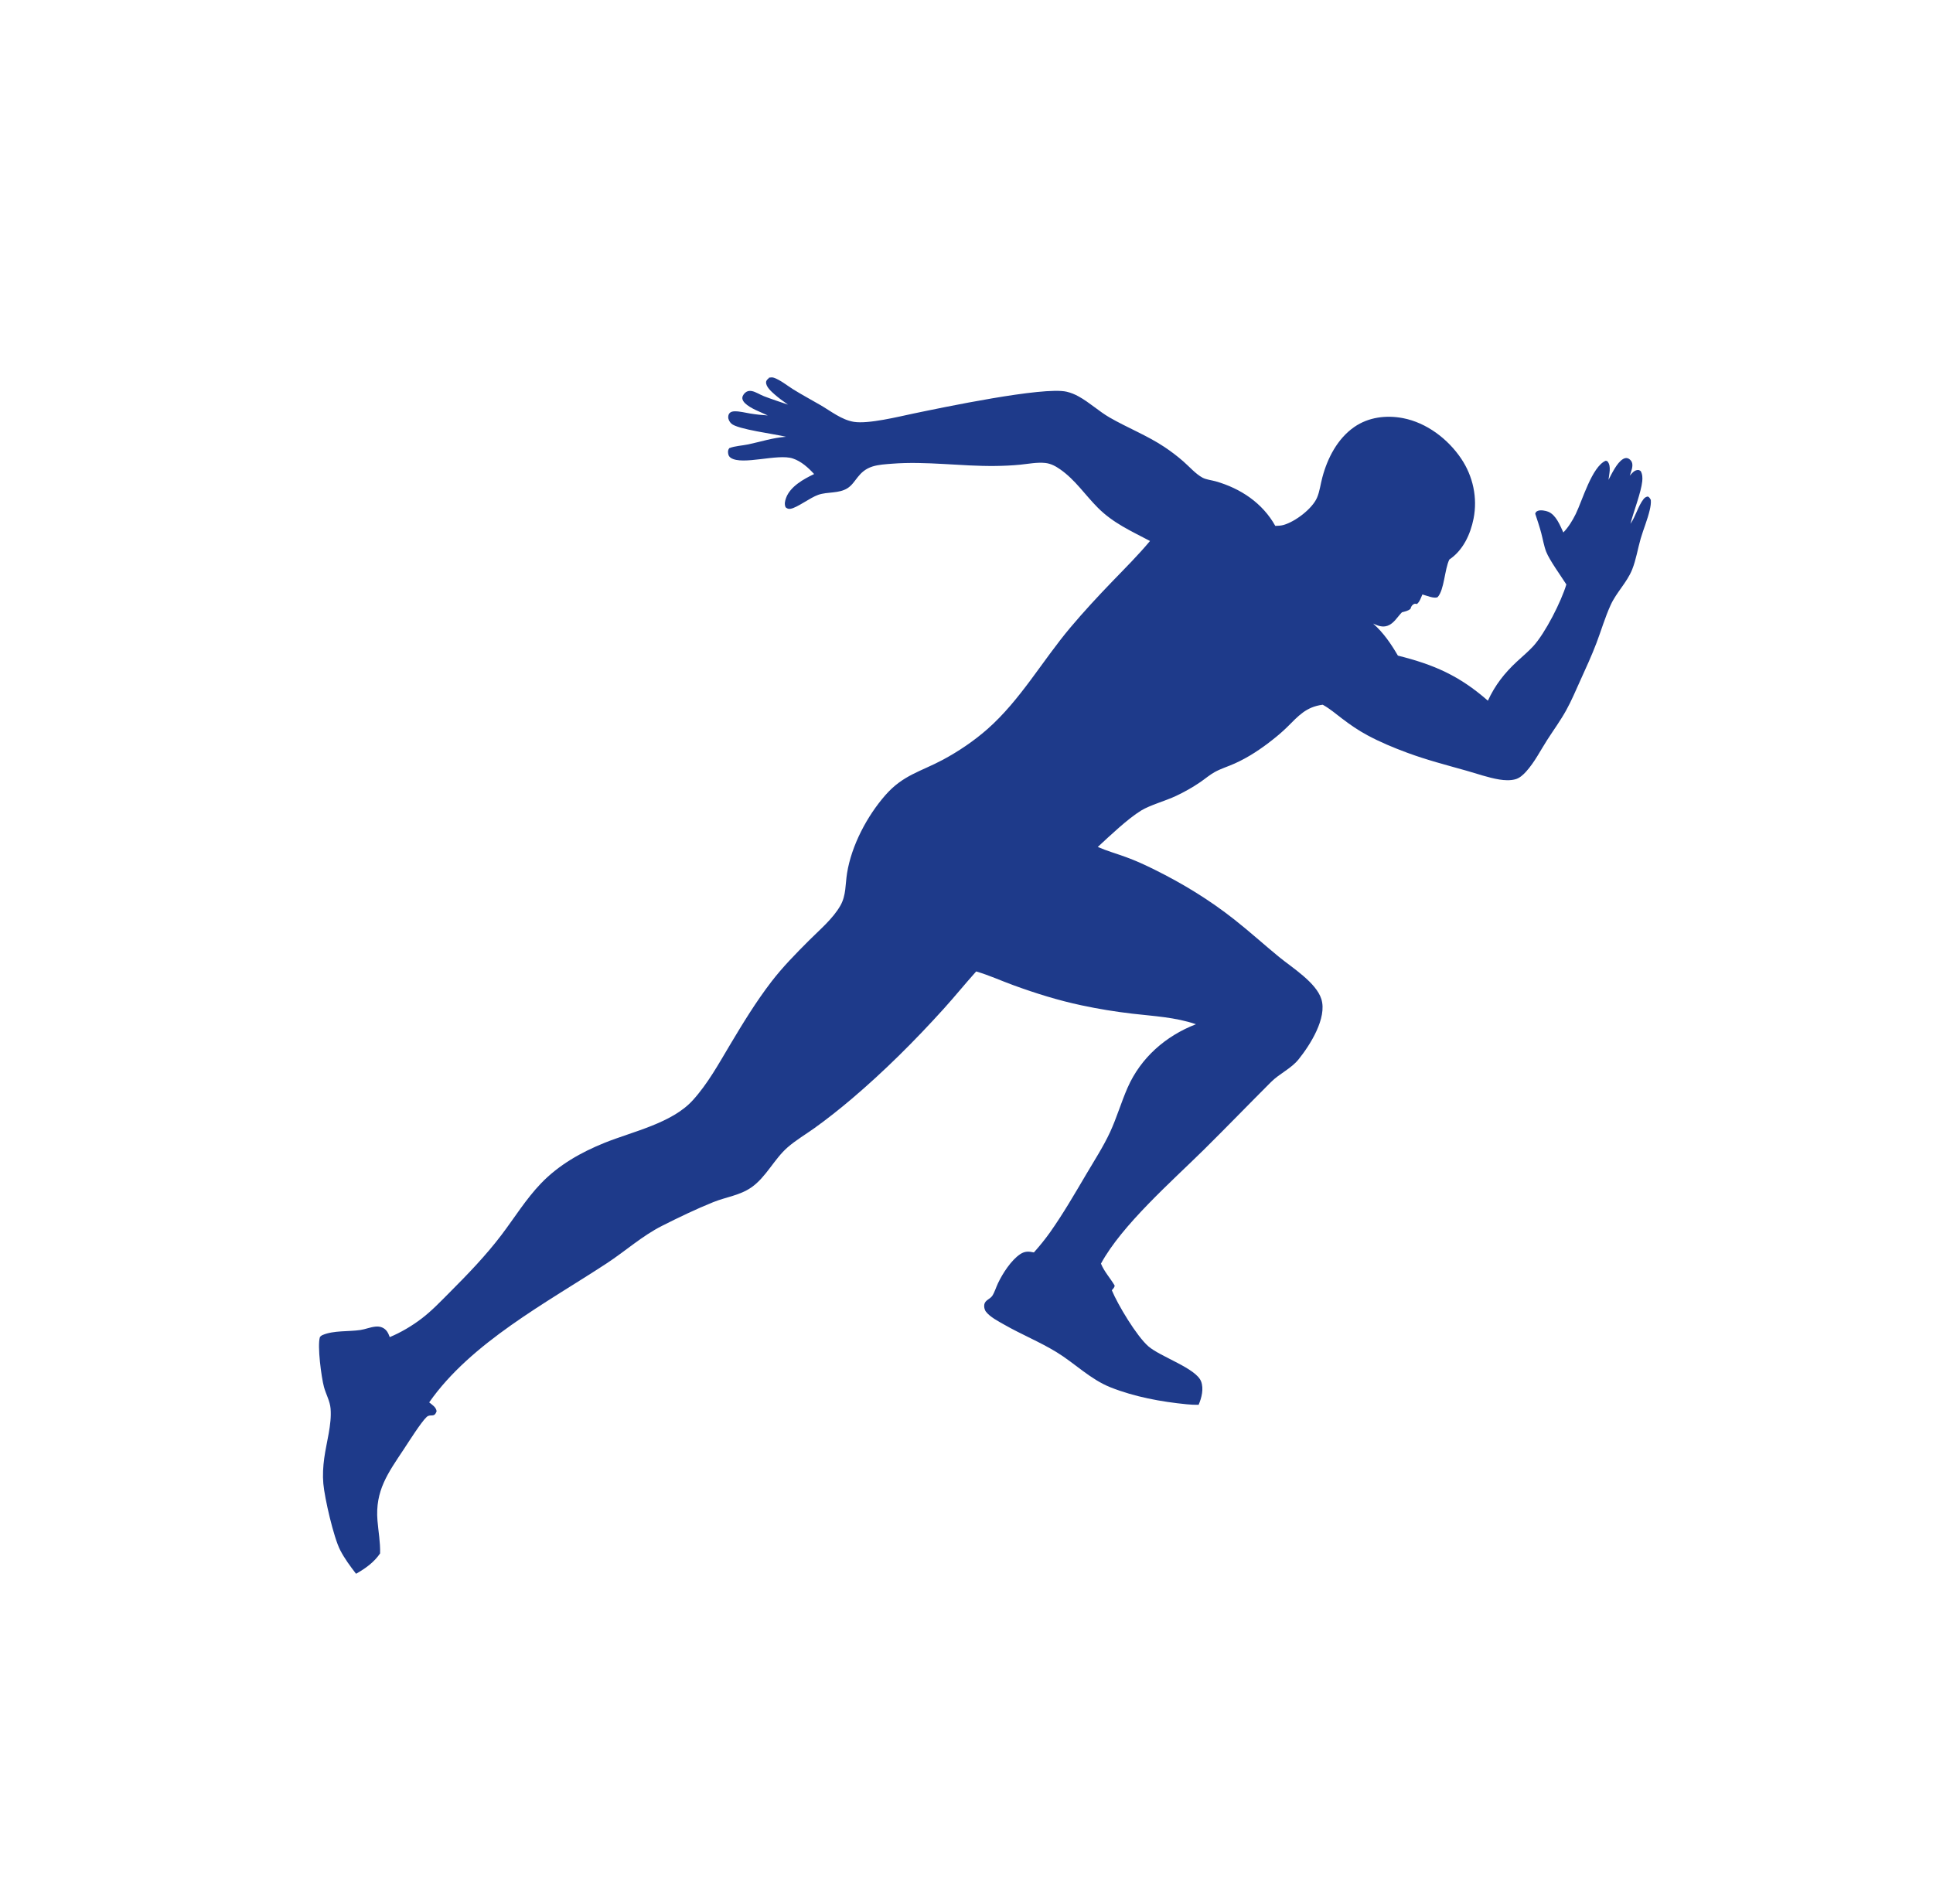 <?xml version="1.0" encoding="UTF-8"?>
<svg id="uuid-448ec416-86be-4e62-ac2c-fa72ef8c16b2" data-name="Ebene 1" xmlns="http://www.w3.org/2000/svg" viewBox="0 0 406 306" height="400px">
  <defs>
    <style>
      .uuid-8107a4bb-507c-4b22-a031-f99b0842b84f {
        fill: #1e3a8a;
      }
    </style>
  </defs>
  <path class="uuid-8107a4bb-507c-4b22-a031-f99b0842b84f" d="M161.48,32.34c.37-.05.75-.11,1.11.03,1.36.5,2.71,1.6,3.94,2.38,1.89,1.18,3.85,2.22,5.77,3.34,2.19,1.27,4.48,3.12,7.04,3.53,3.06.49,9.35-1.08,12.5-1.74,6.11-1.27,27.28-5.72,32.19-4.59.89.21,1.73.55,2.53,1,2.3,1.27,4.23,3.11,6.5,4.42,3.77,2.17,7.89,3.78,11.51,6.19,1.38.92,2.71,1.93,3.96,3.02,1.23,1.07,2.62,2.67,4.05,3.43.79.42,1.88.52,2.74.76,5.26,1.5,9.85,4.56,12.54,9.37.59-.02,1.21-.04,1.78-.21,2.43-.71,5.96-3.37,6.98-5.71.56-1.28.75-2.91,1.12-4.27,1.08-4.06,3.18-8.14,6.71-10.59,2.99-2.07,6.69-2.53,10.21-1.86,4.97.95,9.46,4.37,12.25,8.52,2.48,3.69,3.46,8.22,2.59,12.6-.67,3.34-2.22,6.66-5.09,8.59-1.01,2.1-1.05,6.35-2.45,7.89-.72.4-2.4-.36-3.21-.55-.29.66-.56,1.54-1.14,2-.23-.05-.45-.1-.66.02-.3.17-.48.39-.6.71-.03.09-.06.18-.09.27-.46.45-1.2.57-1.8.74-.94.94-1.69,2.35-3,2.82-1.11.4-2.05,0-3.05-.45,2.18,1.94,3.74,4.23,5.2,6.73,7.6,1.9,12.91,4.22,18.9,9.47,1.51-3.28,3.49-5.81,6.14-8.26,1.13-1.05,2.34-2.05,3.38-3.18,2.55-2.79,5.89-9.4,6.96-12.98-1.13-1.78-3.53-5.08-4.23-6.86-.48-1.24-.7-2.64-1.04-3.92-.36-1.38-.83-2.74-1.27-4.09.15-.35.18-.43.55-.59.57-.24,1.63-.04,2.18.18,1.64.66,2.48,2.86,3.18,4.36,1.06-1.1,1.93-2.51,2.6-3.88,1.39-2.83,3.39-9.92,6.27-11.18.21.03.29,0,.44.18.79.97.29,2.71.17,3.83.7-1.31,1.75-3.6,3.06-4.38.31-.18.66-.28,1.01-.15.32.11.68.45.82.77.38.84-.16,2.05-.42,2.87.41-.45.89-1.07,1.54-1.17.36-.06.48.03.76.22.37.67.39,1.4.32,2.14-.24,2.33-1.83,6.41-2.48,8.93,1.11-1.58,1.58-3.66,2.72-5.15.27-.35.51-.51.94-.59.36.21.42.36.62.71.06.71-.06,1.41-.22,2.1-.47,2.05-1.32,4.02-1.91,6.04-.63,2.18-.95,4.4-1.8,6.52-1.1,2.72-3.3,4.77-4.51,7.44-1.17,2.56-1.96,5.29-2.96,7.93-1.03,2.72-2.25,5.35-3.45,8-.93,2.06-1.81,4.15-2.9,6.13-1.2,2.18-2.69,4.21-4.03,6.3-1.43,2.23-2.62,4.63-4.41,6.62-.61.68-1.38,1.39-2.3,1.63-1.07.28-2.24.21-3.32.04-2.34-.38-4.69-1.23-6.97-1.87-4.15-1.17-8.36-2.26-12.4-3.76-2.84-1.05-5.7-2.24-8.37-3.68-1.9-1.02-3.64-2.22-5.35-3.53-1.25-.95-2.5-2.02-3.87-2.79-.05-.03-.1-.06-.16-.08-3.48.45-5.08,2.34-7.41,4.65-.95.94-1.97,1.81-3.02,2.64-2.46,1.96-5.15,3.76-8.03,5.05-1.39.63-2.88,1.07-4.22,1.81-1.06.59-2.03,1.43-3.04,2.12-1.59,1.09-3.32,2.06-5.06,2.88-2.19,1.04-5.45,1.92-7.33,3.07-2.8,1.71-6.63,5.35-9.12,7.66,1.91.83,3.97,1.41,5.93,2.13,2.07.75,4.06,1.67,6.03,2.65,5.9,2.92,11.51,6.35,16.68,10.43,3.23,2.54,6.28,5.31,9.45,7.91,2.73,2.23,7.79,5.37,8.87,8.84,1.24,3.96-2.35,9.63-4.77,12.64-1.57,1.96-4.02,3-5.8,4.78-4.73,4.73-9.38,9.54-14.13,14.24-6.72,6.63-17.2,15.81-21.59,23.91.66,1.66,1.97,3.06,2.87,4.6-.01.42-.33.67-.59,1,1.27,3.06,5.2,9.61,7.67,11.77,2.55,2.22,10.02,4.6,11.08,7.38.59,1.54.11,3.45-.52,4.91-.84.02-1.66-.03-2.5-.11-5.41-.53-10.91-1.55-15.98-3.55-4.3-1.71-7.5-5.05-11.39-7.42-3.52-2.15-7.36-3.7-10.94-5.75-1.21-.69-3.03-1.62-3.87-2.75-.31-.41-.44-1.07-.32-1.57.21-.86,1.2-1.07,1.65-1.73.48-.71.81-1.82,1.19-2.62.97-2.06,2.78-4.88,4.69-6.15.97-.64,1.78-.6,2.87-.36,1.2-1.34,2.3-2.7,3.35-4.16,2.82-3.99,5.24-8.19,7.72-12.39,1.69-2.86,3.54-5.72,4.94-8.74,1.4-3.04,2.33-6.26,3.67-9.32,2.77-6.3,8-10.87,14.36-13.33-4.31-1.48-8.9-1.7-13.39-2.22-3.56-.42-7.1-.99-10.6-1.74-4.91-1.04-9.69-2.53-14.39-4.25-2.52-.92-5.01-2.05-7.58-2.82l-.2-.06c-2.32,2.59-4.51,5.29-6.84,7.87-6.07,6.71-12.44,13.07-19.33,18.92-2.53,2.14-5.14,4.22-7.84,6.15-1.84,1.31-3.86,2.51-5.57,3.99-2.86,2.48-4.54,6.3-7.67,8.46-2.44,1.68-5.28,1.99-7.96,3.07-3.61,1.45-7.27,3.22-10.74,4.97-4.24,2.14-7.72,5.32-11.68,7.91-12.58,8.25-28.47,16.62-37.26,29.19.63.51,1.44.99,1.56,1.85-.49,1.5-1.26.47-2.08,1.21-1.14,1.03-3.8,5.26-4.8,6.77-3.32,5.01-6.06,8.69-5.54,15.02.19,2.31.62,4.55.55,6.88-1.28,1.89-3.1,3.17-5.05,4.28-1.22-1.59-2.43-3.21-3.34-4.99-1.37-2.66-3.26-10.88-3.53-13.94-.16-1.77-.05-3.62.19-5.37.45-3.31,1.61-7.06,1.33-10.41-.13-1.58-.98-3.02-1.39-4.54-.54-2-1.43-8.66-.85-10.47.17-.22.33-.34.59-.45,2.3-.98,5.43-.68,7.89-1.04,1.06-.16,2.06-.59,3.13-.71.49-.05.99-.03,1.45.17.93.4,1.28,1.14,1.61,2.03,2.38-1,4.63-2.33,6.68-3.89,2.13-1.62,3.98-3.58,5.87-5.47,3.84-3.85,7.62-7.76,10.91-12.1,2.74-3.61,5.15-7.55,8.3-10.83,3.72-3.88,8.44-6.55,13.39-8.54,5.89-2.37,14.11-4.1,18.49-8.92,3.17-3.49,5.49-7.74,7.89-11.76,2.69-4.51,5.41-8.96,8.61-13.13,2.35-3.07,5.12-5.88,7.85-8.62,2.25-2.26,5.09-4.62,6.67-7.41,1.22-2.17,1.01-4.44,1.39-6.79.93-5.82,4.2-12.01,8.07-16.42,3.7-4.21,7.4-4.92,12.02-7.39,3.32-1.78,6.56-3.97,9.39-6.46,6.92-6.1,11.51-14.31,17.41-21.32,2.83-3.36,5.81-6.58,8.86-9.74,2.67-2.77,5.42-5.5,7.88-8.46-3.96-2.09-7.73-3.75-10.95-6.98-2.7-2.7-4.74-5.86-7.93-8.08-.96-.67-1.94-1.2-3.12-1.33-1.71-.18-3.54.19-5.24.36-1.74.17-3.49.25-5.24.27-7.28.09-14.45-1.04-21.74-.47-1.35.11-2.79.18-4.09.59-3.05.99-3.39,3.4-5.24,4.56-1.84,1.15-4.15.7-6.12,1.38-1.76.61-4.46,2.74-5.86,2.94-.45.06-.67-.05-1.01-.32-.29-.66-.14-1.3.1-1.97.88-2.41,3.71-3.97,5.89-5.01-1.23-1.35-2.71-2.68-4.47-3.27-3.2-1.07-10.56,1.49-13.03-.13-.36-.24-.5-.54-.56-.95-.06-.42-.02-.74.24-1.09,1.23-.48,2.71-.52,4.02-.8,2.68-.57,5.13-1.39,7.89-1.59-2.22-.57-10.24-1.56-11.49-2.78-.36-.35-.67-.89-.64-1.42.02-.34.12-.65.39-.87.28-.22.63-.27.97-.28,1.05-.02,2.19.29,3.23.46,1.23.2,2.46.33,3.71.41-1.49-.73-3.61-1.43-4.79-2.59-.31-.31-.59-.72-.54-1.18.05-.46.46-.98.86-1.2.37-.2.68-.22,1.09-.16.83.14,1.77.78,2.59,1.09,1.66.64,3.35,1.19,5.04,1.76-.97-.67-1.93-1.37-2.82-2.15-.67-.59-1.82-1.59-1.78-2.55.01-.41.34-.65.62-.9Z"/>
</svg>